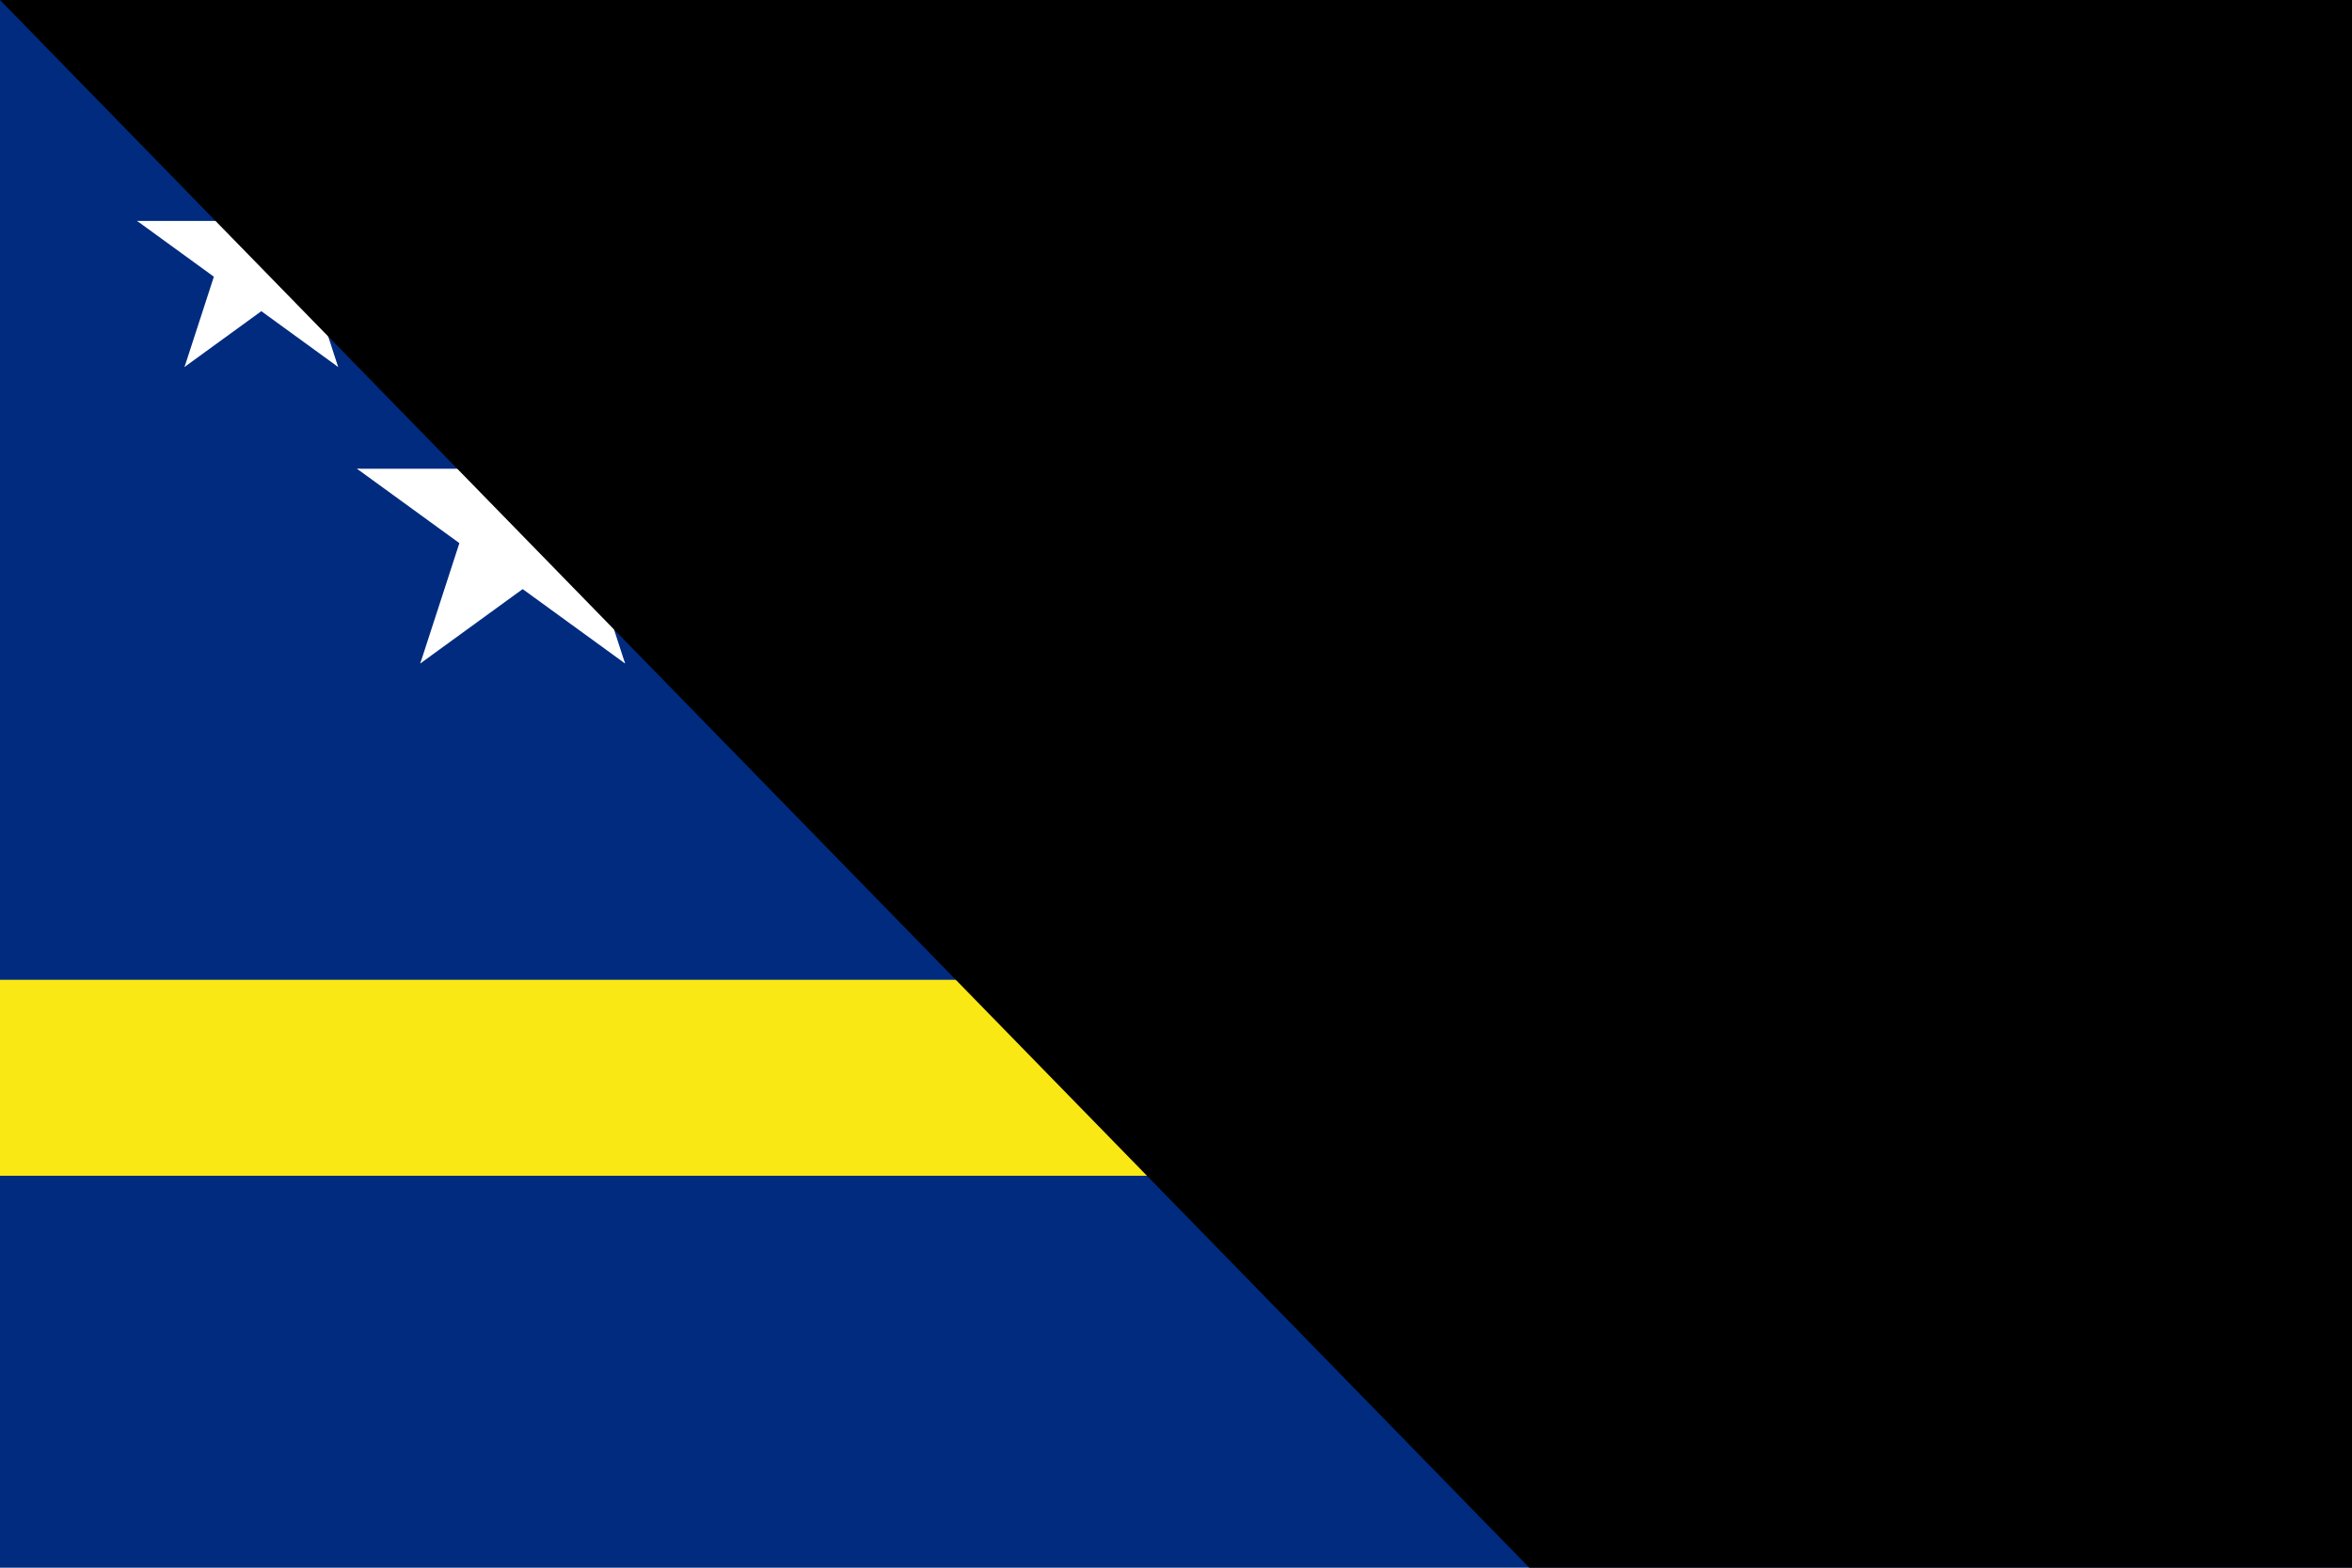 <?xml version="1.0" encoding="UTF-8"?>
<svg xmlns="http://www.w3.org/2000/svg" xmlns:xlink="http://www.w3.org/1999/xlink" width="900" height="600" viewBox="0 0 54 36">
<rect width="54" height="36" fill="#002b7f"/>
<path d="M0,22.5H54V27H0z" fill="#f9e814"/>
<g fill="#fff" id="s">
<g id="f">
<g id="t">
<path d="m12,8v4h2z" transform="rotate(18,12,8)" id="o"/>
<use xlink:href="#o" x="-24" transform="scale(-1,1)"/>
</g>
<use xlink:href="#t" transform="rotate(72,12,12)"/>
</g>
<use xlink:href="#t" transform="rotate(-72,12,12)"/>
<use xlink:href="#f" transform="rotate(144,12,12)"/>
</g>
<use xlink:href="#s" x="-4" y="-4" transform="scale(0.75)"/>
<path id="path-b7468" d="m m0 79 m0 81 m0 65 m0 65 m0 65 m0 65 m0 65 m0 65 m0 65 m0 65 m0 65 m0 65 m0 65 m0 65 m0 65 m0 65 m0 65 m0 65 m0 65 m0 65 m0 81 m0 120 m0 78 m0 110 m0 90 m0 74 m0 73 m0 73 m0 116 m0 84 m0 102 m0 120 m0 90 m0 119 m0 71 m0 106 m0 119 m0 65 m0 69 m0 118 m0 73 m0 115 m0 86 m0 119 m0 79 m0 74 m0 99 m0 69 m0 72 m0 86 m0 85 m0 56 m0 118 m0 52 m0 103 m0 73 m0 107 m0 71 m0 77 m0 110 m0 100 m0 89 m0 98 m0 112 m0 115 m0 54 m0 50 m0 71 m0 79 m0 121 m0 116 m0 99 m0 53 m0 122 m0 86 m0 71 m0 110 m0 66 m0 97 m0 103 m0 52 m0 89 m0 84 m0 80 m0 103 m0 103 m0 61 m0 61"/>
</svg>